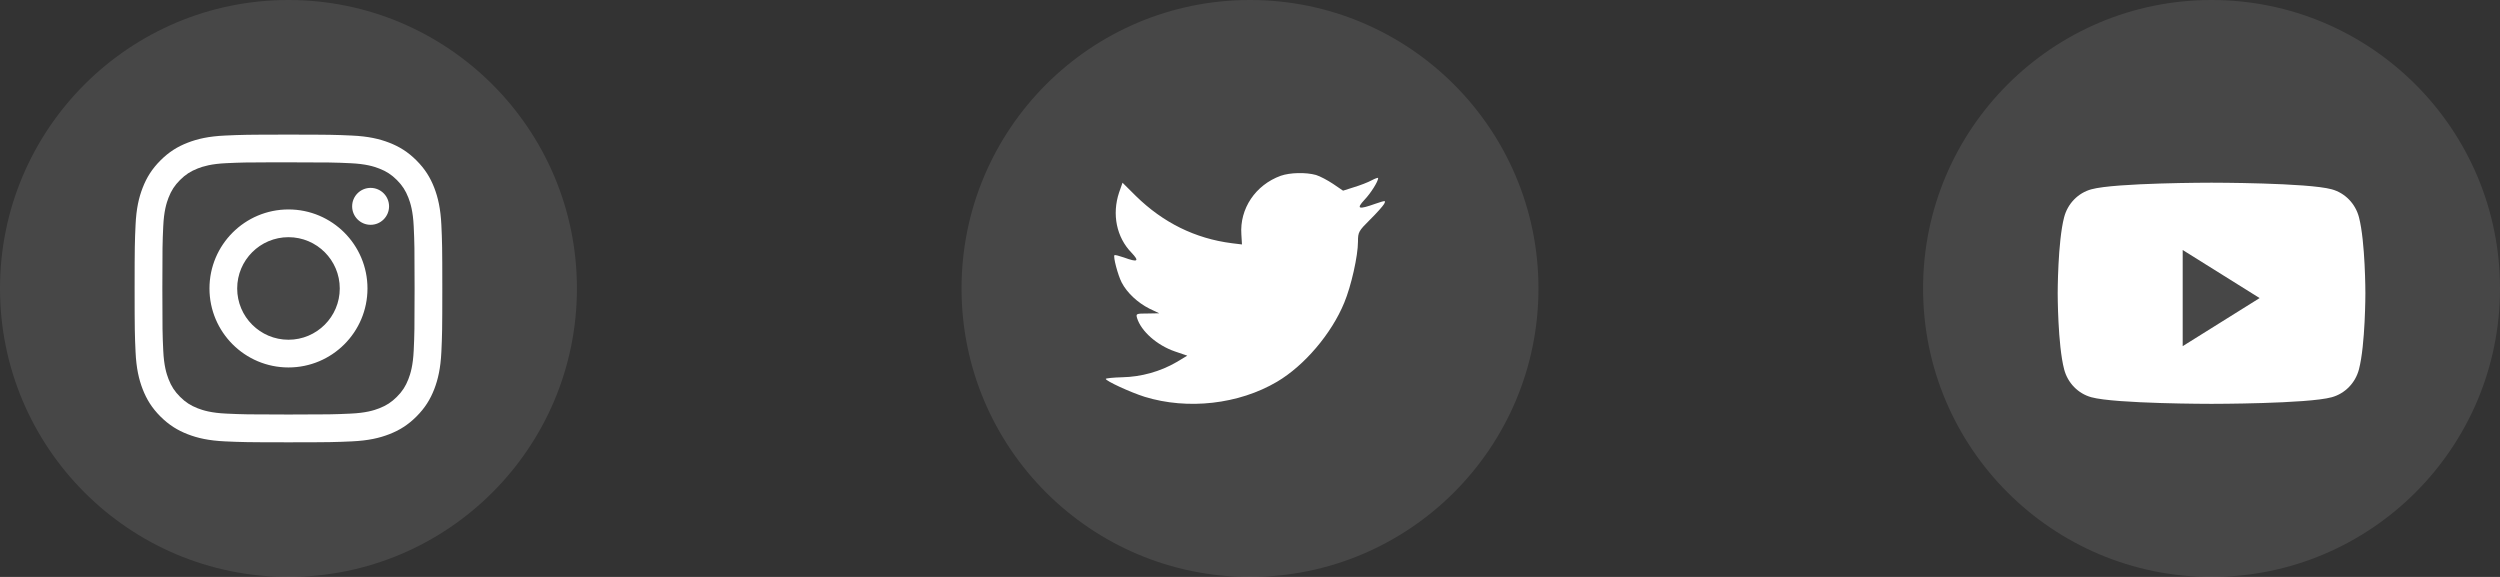 <svg width="104" height="24" viewBox="0 0 104 24" fill="none" xmlns="http://www.w3.org/2000/svg">
<rect x="0" y="0" width="104" height="24" fill="#333333" stroke="none"/>
<g clip-path="url(#clip0_5_1180)">
<path opacity="0.1" fill-rule="evenodd" clip-rule="evenodd" d="M0 12C0 5.373 5.373 0 12 0C18.627 0 24 5.373 24 12C24 18.627 18.627 24 12 24C5.373 24 0 18.627 0 12Z" fill="white"/>
<path fill-rule="evenodd" clip-rule="evenodd" d="M12.001 5.6C10.262 5.6 10.044 5.608 9.362 5.639C8.68 5.67 8.215 5.778 7.808 5.936C7.387 6.099 7.03 6.318 6.675 6.674C6.319 7.03 6.1 7.387 5.936 7.808C5.777 8.215 5.669 8.68 5.639 9.361C5.608 10.044 5.6 10.262 5.6 12C5.6 13.738 5.608 13.956 5.639 14.638C5.67 15.32 5.778 15.785 5.936 16.192C6.1 16.613 6.318 16.97 6.674 17.326C7.03 17.681 7.387 17.901 7.808 18.064C8.215 18.222 8.68 18.33 9.361 18.361C10.044 18.392 10.262 18.4 12 18.4C13.738 18.4 13.956 18.392 14.638 18.361C15.32 18.33 15.785 18.222 16.192 18.064C16.613 17.901 16.97 17.681 17.325 17.326C17.681 16.97 17.9 16.613 18.064 16.192C18.221 15.785 18.329 15.32 18.361 14.639C18.392 13.956 18.4 13.738 18.4 12C18.4 10.262 18.392 10.044 18.361 9.361C18.329 8.68 18.221 8.215 18.064 7.808C17.9 7.387 17.681 7.03 17.325 6.674C16.969 6.318 16.613 6.099 16.192 5.936C15.784 5.778 15.319 5.67 14.637 5.639C13.955 5.608 13.737 5.6 11.999 5.6H12.001ZM11.427 6.753C11.597 6.753 11.787 6.753 12.001 6.753C13.71 6.753 13.912 6.759 14.587 6.79C15.211 6.819 15.55 6.923 15.775 7.011C16.074 7.127 16.287 7.265 16.511 7.489C16.735 7.713 16.873 7.927 16.989 8.225C17.077 8.451 17.181 8.789 17.21 9.413C17.241 10.088 17.247 10.291 17.247 11.999C17.247 13.707 17.241 13.909 17.21 14.584C17.181 15.208 17.077 15.547 16.989 15.772C16.873 16.071 16.735 16.283 16.511 16.507C16.287 16.731 16.074 16.87 15.775 16.986C15.55 17.074 15.211 17.178 14.587 17.206C13.912 17.237 13.71 17.244 12.001 17.244C10.292 17.244 10.089 17.237 9.415 17.206C8.79 17.178 8.452 17.073 8.226 16.986C7.927 16.87 7.714 16.731 7.49 16.507C7.266 16.283 7.127 16.07 7.011 15.771C6.924 15.546 6.819 15.207 6.791 14.583C6.76 13.909 6.754 13.706 6.754 11.997C6.754 10.288 6.76 10.086 6.791 9.412C6.819 8.788 6.924 8.449 7.011 8.223C7.127 7.925 7.266 7.711 7.49 7.487C7.714 7.263 7.927 7.125 8.226 7.008C8.452 6.92 8.79 6.816 9.415 6.788C10.005 6.761 10.234 6.753 11.427 6.752V6.753ZM15.417 7.816C14.993 7.816 14.649 8.16 14.649 8.584C14.649 9.008 14.993 9.352 15.417 9.352C15.841 9.352 16.185 9.008 16.185 8.584C16.185 8.16 15.841 7.816 15.417 7.816ZM12.001 8.713C10.186 8.713 8.714 10.185 8.714 12C8.714 13.815 10.186 15.286 12.001 15.286C13.816 15.286 15.287 13.815 15.287 12C15.287 10.185 13.816 8.713 12.001 8.713ZM12.001 9.867C13.179 9.867 14.134 10.822 14.134 12C14.134 13.178 13.179 14.133 12.001 14.133C10.822 14.133 9.867 13.178 9.867 12C9.867 10.822 10.822 9.867 12.001 9.867Z" fill="white"/>
<path opacity="0.1" fill-rule="evenodd" clip-rule="evenodd" d="M40 12C40 5.373 45.373 0 52 0C58.627 0 64 5.373 64 12C64 18.627 58.627 24 52 24C45.373 24 40 18.627 40 12Z" fill="white"/>
<path fill-rule="evenodd" clip-rule="evenodd" d="M51.641 9.754L51.666 10.169L51.246 10.118C49.718 9.923 48.384 9.262 47.251 8.152L46.697 7.601L46.554 8.008C46.252 8.915 46.445 9.872 47.074 10.516C47.41 10.872 47.335 10.923 46.755 10.711C46.554 10.643 46.378 10.593 46.361 10.618C46.302 10.677 46.504 11.449 46.663 11.754C46.881 12.177 47.326 12.592 47.813 12.838L48.224 13.033L47.737 13.042C47.267 13.042 47.251 13.05 47.301 13.228C47.469 13.779 48.132 14.364 48.871 14.618L49.391 14.796L48.938 15.067C48.266 15.457 47.477 15.677 46.688 15.694C46.311 15.703 46 15.736 46 15.762C46 15.847 47.024 16.321 47.62 16.508C49.408 17.058 51.532 16.821 53.126 15.88C54.26 15.211 55.393 13.881 55.921 12.592C56.207 11.906 56.492 10.652 56.492 10.05C56.492 9.661 56.517 9.61 56.987 9.144C57.264 8.872 57.525 8.576 57.575 8.491C57.659 8.33 57.651 8.33 57.222 8.474C56.509 8.728 56.408 8.694 56.761 8.313C57.021 8.042 57.332 7.551 57.332 7.406C57.332 7.381 57.206 7.423 57.063 7.5C56.912 7.584 56.576 7.712 56.324 7.788L55.871 7.932L55.46 7.652C55.233 7.5 54.914 7.33 54.746 7.279C54.318 7.161 53.663 7.178 53.277 7.313C52.228 7.695 51.565 8.678 51.641 9.754Z" fill="white"/>
<path opacity="0.1" fill-rule="evenodd" clip-rule="evenodd" d="M80 12C80 5.373 85.373 0 92 0C98.627 0 104 5.373 104 12C104 18.627 98.627 24 92 24C85.373 24 80 18.627 80 12Z" fill="white"/>
<path fill-rule="evenodd" clip-rule="evenodd" d="M97.001 7.875C97.552 8.026 97.985 8.471 98.133 9.037C98.4 10.062 98.4 12.2 98.4 12.2C98.4 12.2 98.4 14.338 98.133 15.363C97.985 15.929 97.552 16.374 97.001 16.525C96.003 16.8 92 16.8 92 16.8C92 16.8 87.997 16.8 86.999 16.525C86.448 16.374 86.015 15.929 85.868 15.363C85.6 14.338 85.6 12.2 85.6 12.2C85.6 12.2 85.6 10.062 85.868 9.037C86.015 8.471 86.448 8.026 86.999 7.875C87.997 7.6 92 7.6 92 7.6C92 7.6 96.003 7.6 97.001 7.875ZM90.8 10.4V14.4L94 12.4L90.8 10.4Z" fill="white"/>
</g>
<defs>
<clipPath id="clip0_5_1180">
<rect width="104" height="24" fill="white"/>
</clipPath>
</defs>
</svg>
